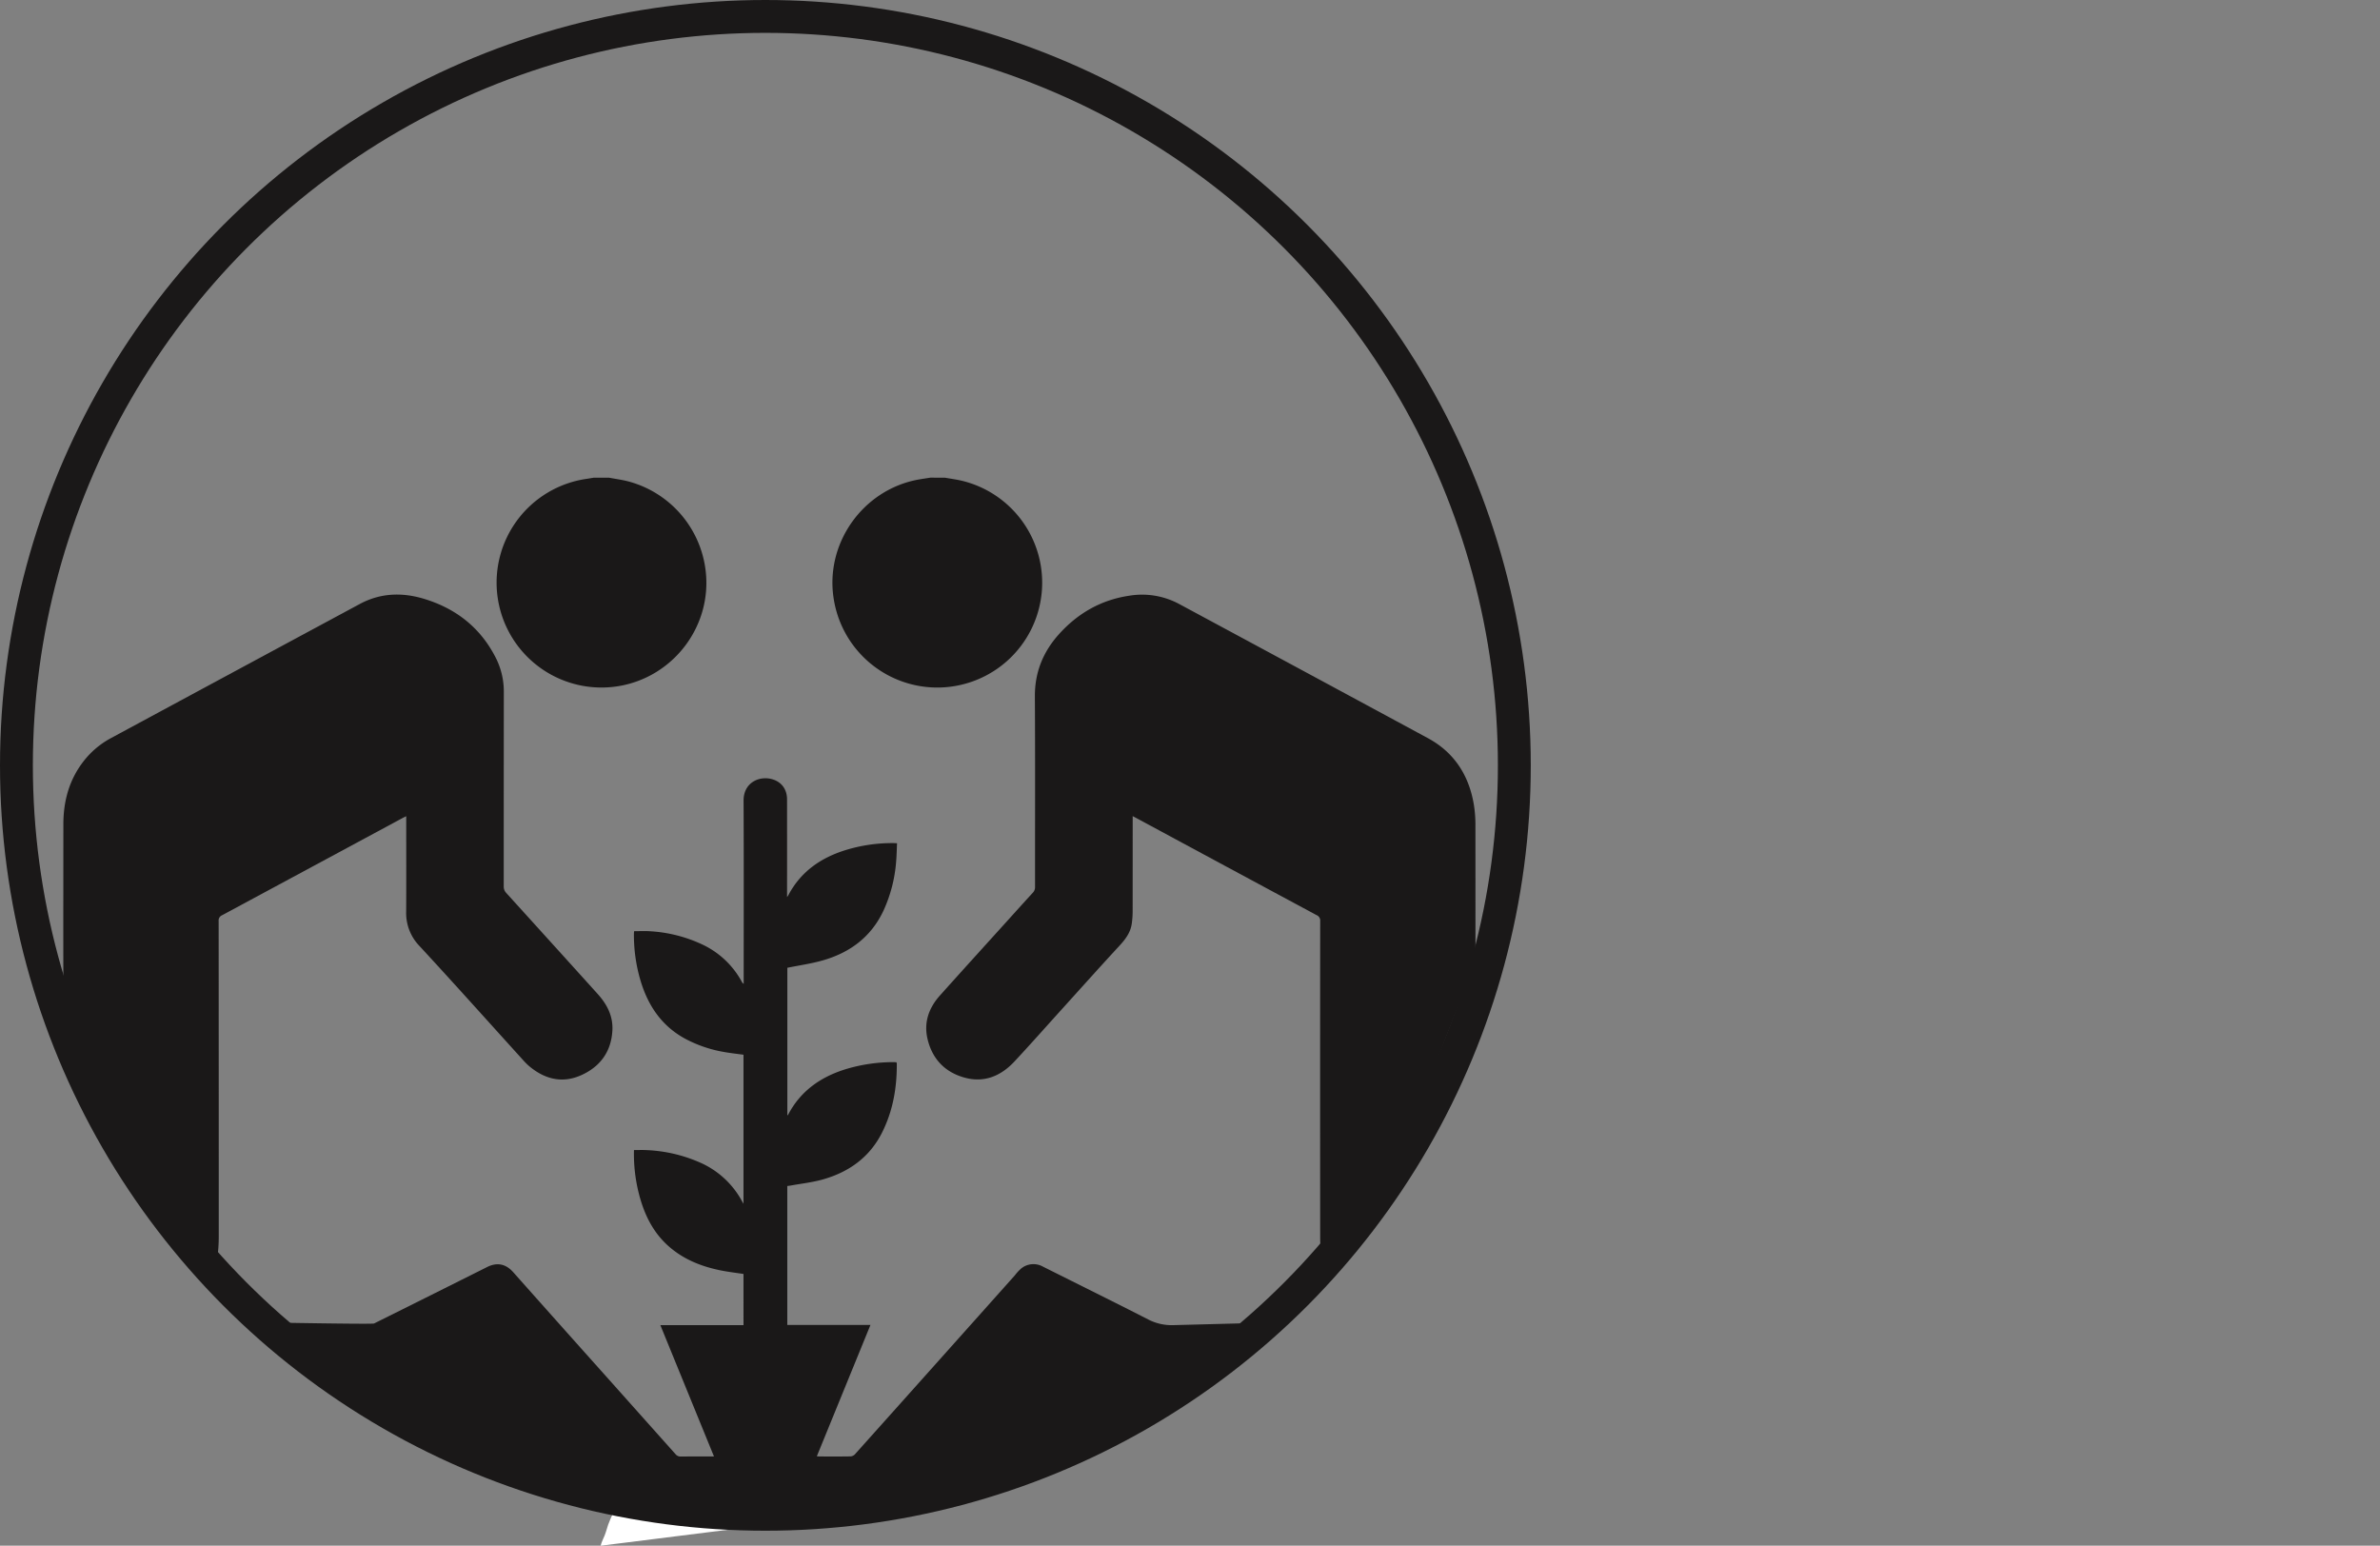 <svg xmlns="http://www.w3.org/2000/svg" viewBox="0 0 1448.313 940.65">
  <rect x="0" y="0" width="1448.313" height="940.65" fill="#808080" stroke="none"/>
  <defs>
    <style>
      .cls-1 {
        fill: #fff;
      }

      .cls-2, .cls-4 {
        fill: none;
        stroke-miterlimit: 10;
      }

      .cls-2 {
        stroke: #fff;
        stroke-width: 40px;
      }

      .cls-3 {
        fill: #1a1818;
      }

      .cls-4 {
        stroke: #1a1818;
        stroke-width: 20px;
      }
    </style>
  </defs>
  <title>Community-Black_1</title>
  <g id="Content_1" data-name="Content 1">
    <path class="cls-1" d="M1495.766,470.642" transform="translate(-47.453 -45.98)"/>
    <path class="cls-1" d="M519.514,973.28c-36.569,3.544-28.717,7.174-60.336-11.562-21.615-12.808-36.142-8.186-43.064,16.668-.786,2.82-2.557,5.4-3.109,8.245" transform="translate(-47.453 -45.98)"/>
    <path class="cls-2" d="M916.888,723.51" transform="translate(-47.453 -45.98)"/>
    <path class="cls-2" d="M104.89,723.51" transform="translate(-47.453 -45.98)"/>
    <path class="cls-3" d="M851.669,810.882a84.141,84.141,0,0,1-.838-12.543q-.076-95.9.008-191.8a3.541,3.541,0,0,0-2.185-3.65q-54.637-29.35-109.212-58.817c-.8-.432-1.61-.847-2.706-1.422v2.684q0,27.7-.022,55.4a58.389,58.389,0,0,1-.486,6.972c-.673,5.479-3.679,9.62-7.357,13.6-12.168,13.171-24.117,26.543-36.149,39.839-9.3,10.281-18.483,20.678-27.946,30.81-8.265,8.848-18.41,13.143-30.484,9.775-11.927-3.326-19.568-11.414-22.407-23.506-2.36-10.051.789-18.873,7.521-26.4,13.33-14.908,26.79-29.7,40.2-44.537,5.452-6.034,10.882-12.089,16.388-18.075a4.806,4.806,0,0,0,1.317-3.569c-.031-38.6.128-77.2-.1-115.8-.088-14.754,5.017-27.23,14.7-37.969,11.492-12.746,25.65-20.86,42.763-23.374a47.665,47.665,0,0,1,30.231,4.984q75.807,40.8,151.543,81.739c16,8.679,24.933,22.644,27.9,40.443A77.948,77.948,0,0,1,945.3,548.4c.054,83.732,0-5.988.031,77.745,0,9.945-53.343,139.87-58.106,148.7" transform="translate(-47.453 -45.98)"/>
    <path class="cls-3" d="M817.639,850.921c-78,80.07-297.355,122.418-298.126,122.359-174.949-13.5-272.7-89.91-310.767-122.521,1.268,0,65.207,1.195,66.344.629q34.419-17.122,68.788-34.347c6.125-3.062,11.4-1.911,15.917,3.165q28.033,31.538,56.164,62.989,21.238,23.8,42.469,47.6a4.037,4.037,0,0,0,3.391,1.571c6.589-.089,13.18-.039,20.121-.039L449.3,852.4h50.6V821.263c-4.748-.736-9.5-1.28-14.172-2.236-11.511-2.357-22.21-6.61-31.176-14.458-10.025-8.775-15.377-20.239-18.5-32.9a98.123,98.123,0,0,1-2.81-25.806c2.576,0,5.075-.115,7.562.02a89.776,89.776,0,0,1,32.5,7.5,53.4,53.4,0,0,1,25.812,23.814c.179.333.379.656.776,1.341V687.837c-3.821-.525-7.653-.938-11.443-1.6a78.056,78.056,0,0,1-24.1-8.168c-14.212-7.718-22.48-20.019-27.053-35.132a97.5,97.5,0,0,1-4.082-28.578c0-.584.068-1.168.1-1.7,3.29,0,6.478-.189,9.637.034A86.422,86.422,0,0,1,474.72,620.7a52.8,52.8,0,0,1,24.173,22.778,2.864,2.864,0,0,0,1.122,1.217v-2.085c0-36.466.11-72.933-.067-109.4-.054-11.055,9.737-15.428,17.738-12.937,5.51,1.716,8.714,6.159,8.719,12.227q.026,28.4.007,56.8v2.607c.451-.643.613-.826.723-1.036,7.388-14.117,19.312-22.587,34.173-27.338a96.219,96.219,0,0,1,30.112-4.482c.52,0,1.039.055,1.917.1-.176,3.732-.231,7.375-.54,11a87.3,87.3,0,0,1-7.718,30.012c-7.574,16.125-20.587,25.684-37.348,30.381-6.827,1.913-13.912,2.909-21.151,4.377V724.79c.182-.173.394-.295.49-.478,7.611-14.523,19.923-23.059,35.27-27.756a100.873,100.873,0,0,1,28.76-4.215c.592-.006,1.184.054,1.847.086a2.918,2.918,0,0,1,.238.763c.108,14.655-2.322,28.782-8.954,41.99-7.571,15.078-20.151,24.045-36.009,28.538-6.493,1.84-13.3,2.563-19.97,3.788-.516.095-1.043.136-1.7.218v84.568h50.6l-32.631,79.919c.818.049,1.388.113,1.957.113,6.133.007,12.267.053,18.4-.047a4.087,4.087,0,0,0,2.705-1.145Q616.34,876.672,665,822.127a30.682,30.682,0,0,1,3.621-3.978,11.8,11.8,0,0,1,13.459-1.374c21.365,10.707,42.8,21.28,64.077,32.156a31.07,31.07,0,0,0,14.828,3.482" transform="translate(-47.453 -45.98)"/>
    <path class="cls-3" d="M175.532,825.119C123.062,759.348,86,655.155,86,650.784c-.07-84.265,0-18.859.011-103.125,0-14.116,3.513-27.145,12.32-38.451a52.637,52.637,0,0,1,16.7-14.079q75.675-40.839,151.39-81.6c12.405-6.67,25.551-7.173,38.8-3.21,19.757,5.909,34.837,17.762,44.15,36.407a45.482,45.482,0,0,1,4.676,20.658q-.058,59-.054,118a5.532,5.532,0,0,0,1.582,4.058q27.813,30.662,55.554,61.388c5.764,6.364,9.493,13.6,8.979,22.368-.749,12.77-7.363,21.846-18.832,27.032-11.254,5.089-21.723,2.718-31.151-4.9a36.374,36.374,0,0,1-4.029-3.875c-21.135-23.309-42.1-46.775-63.465-69.871a28.871,28.871,0,0,1-8.007-20.955c.1-18.4.032-36.8.032-55.2v-2.739c-.935.465-1.622.783-2.287,1.141Q237.5,573.4,182.629,602.937a3.414,3.414,0,0,0-2.126,3.513q.082,95.8.07,191.6c.007,9.368-1.032,18.516-5.041,27.073" transform="translate(-47.453 -45.98)"/>
    <path class="cls-1" d="M992.406,852.324" transform="translate(-47.453 -45.98)"/>
    <path class="cls-3" d="M418.014,336.667c4.037.772,8.144,1.287,12.1,2.357a63.951,63.951,0,0,1,46.779,54.539c3.844,33.508-19.666,64.485-53.112,69.98A63.82,63.82,0,1,1,404.325,337.4c1.5-.212,2.993-.488,4.489-.733Z" transform="translate(-47.453 -45.98)"/>
    <path class="cls-3" d="M622.414,336.667c3.589.647,7.225,1.1,10.76,1.971A63.808,63.808,0,1,1,554.9,411.03c-5.8-33.95,17.433-67.025,51.434-73.212,2.416-.44,4.851-.77,7.278-1.151Z" transform="translate(-47.453 -45.98)"/>
  </g>
  <g id="Content_2" data-name="Content 2">
    <circle class="cls-4" cx="465.761" cy="465.761" r="455.761"/>
  </g>
</svg>
